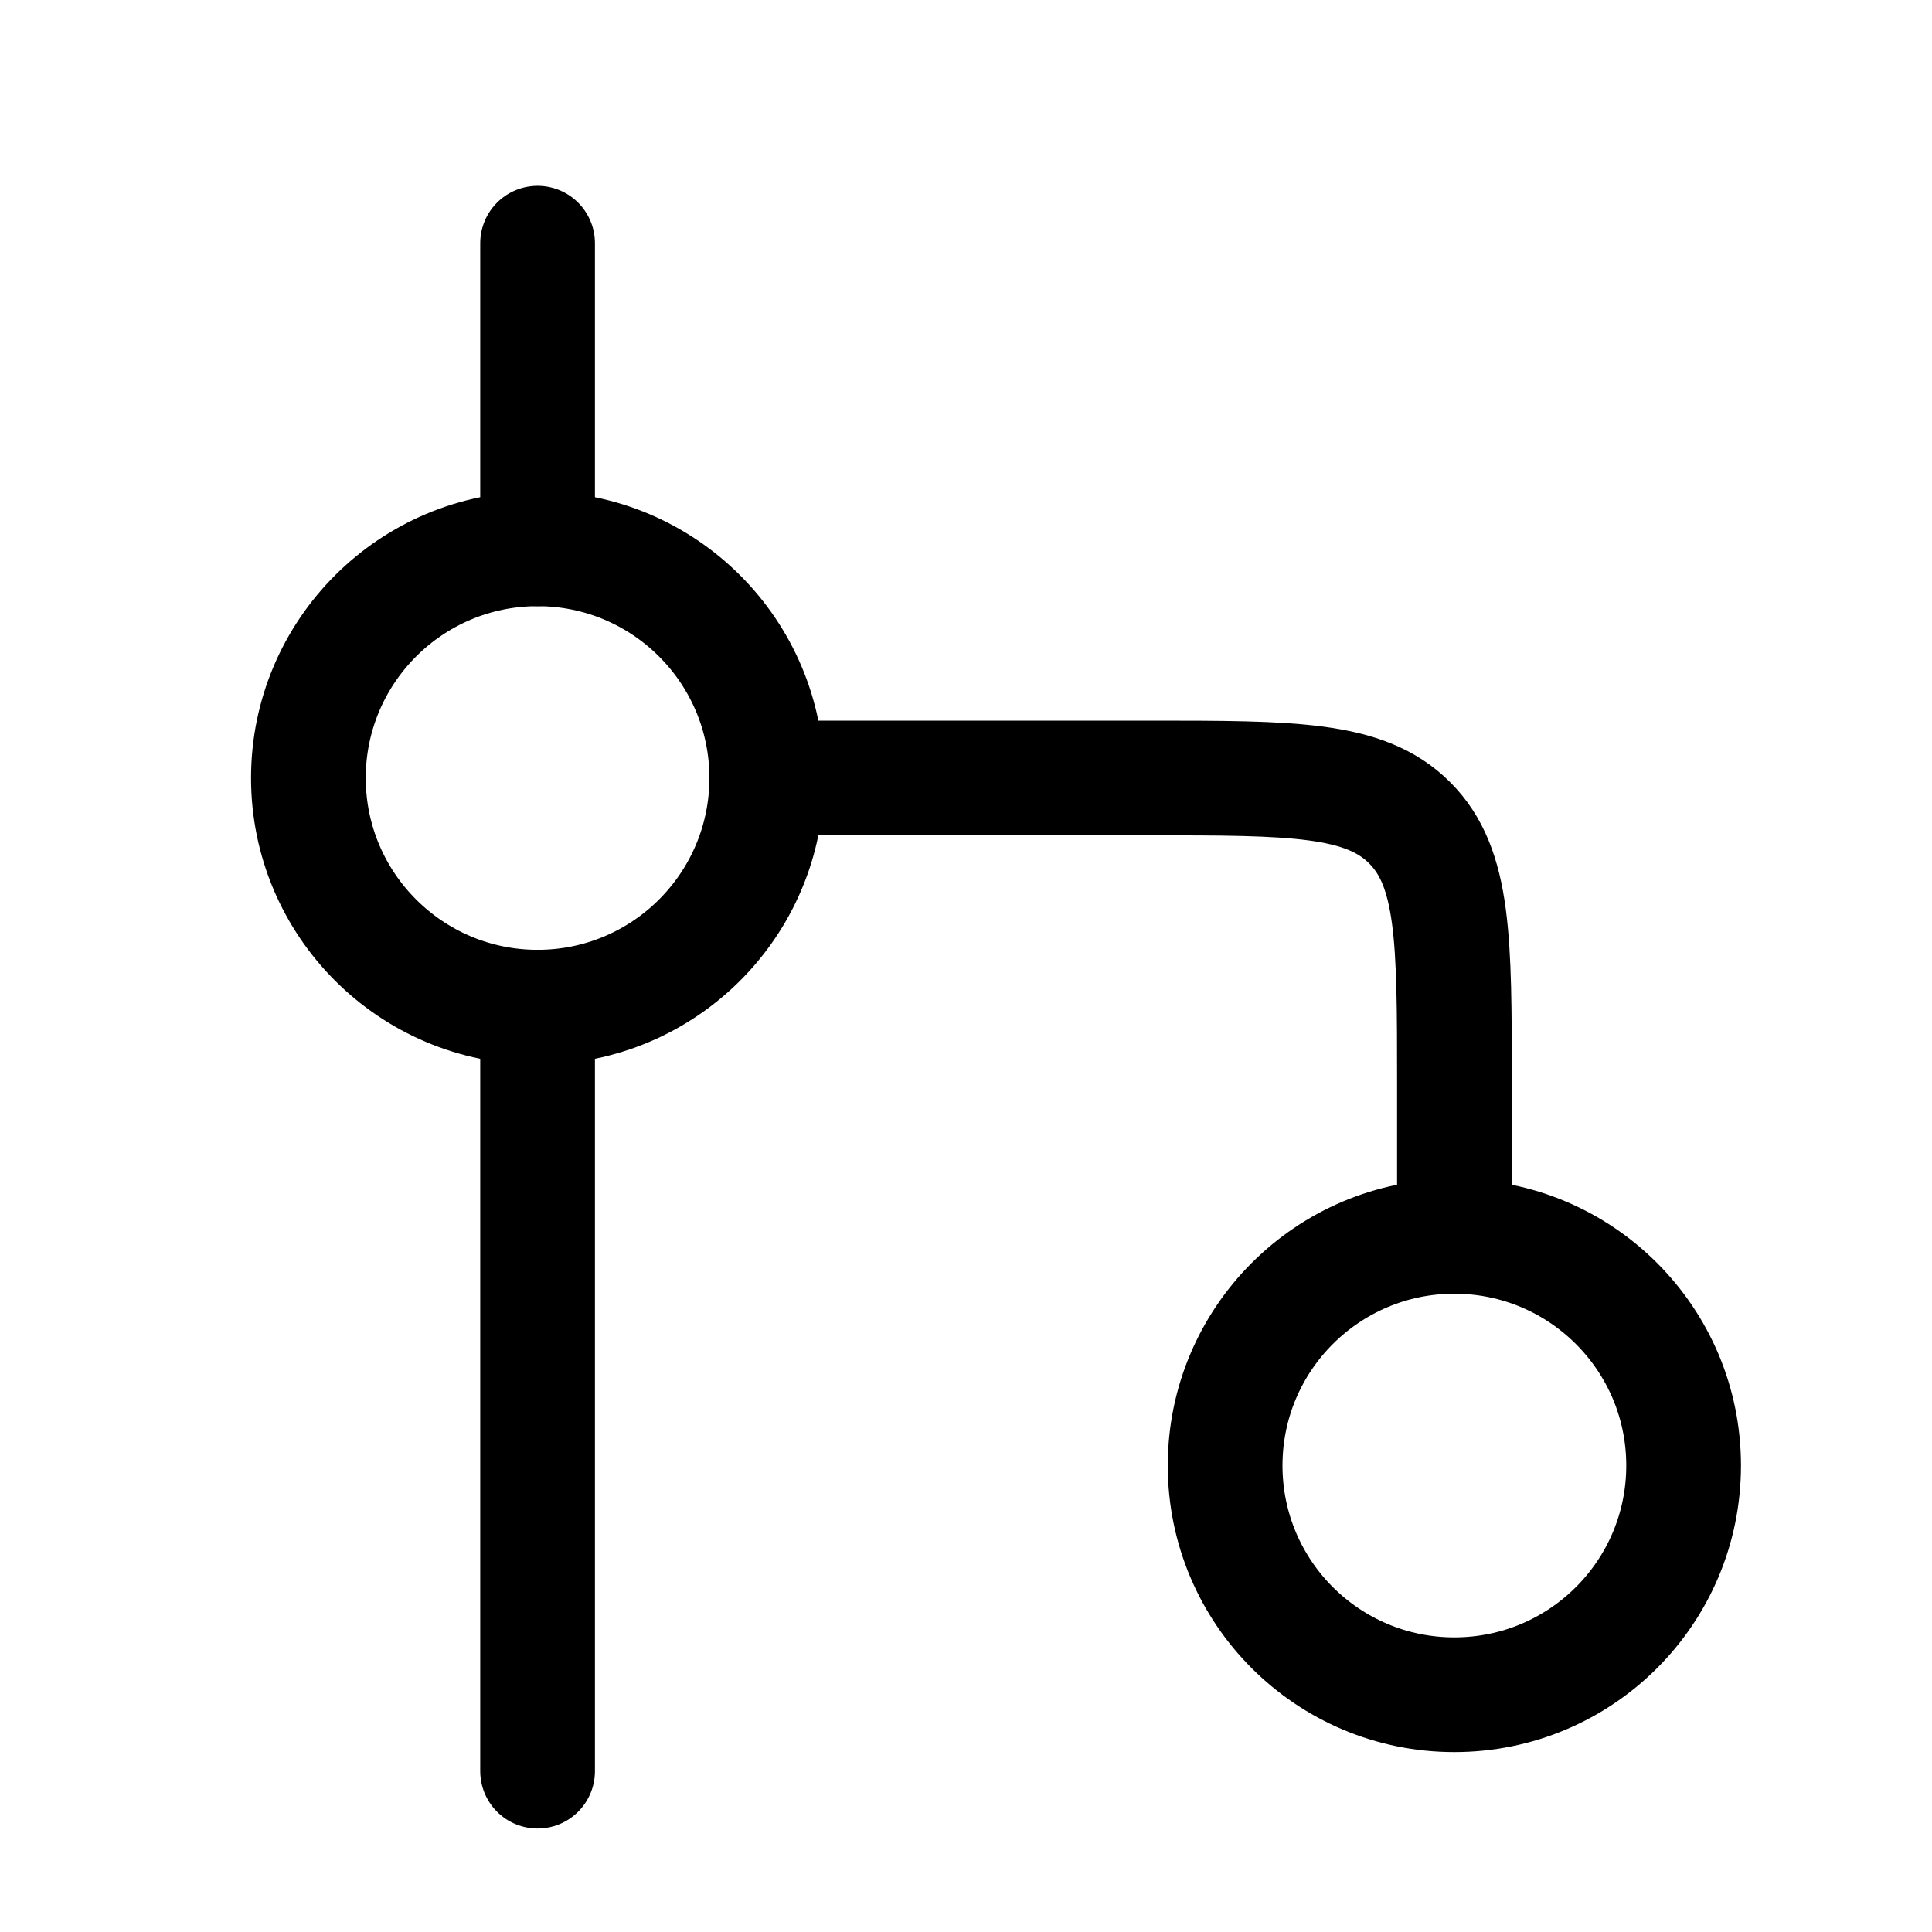 <svg width="16" height="16" viewBox="0 0 16 16" fill="none" xmlns="http://www.w3.org/2000/svg">
    <g clip-path="url(#clip0_8451_3383)">
        <path d="M6.35 6.443C6.35 7.491 5.5 8.341 4.452 8.341C3.404 8.341 2.554 7.491 2.554 6.443C2.554 5.395 3.404 4.545 4.452 4.545C5.5 4.545 6.35 5.395 6.35 6.443Z"
              stroke="black" stroke-width="0.95"/>
        <path d="M13.943 12.137C13.943 13.186 13.093 14.035 12.044 14.035C10.996 14.035 10.146 13.186 10.146 12.137C10.146 11.089 10.996 10.239 12.044 10.239C13.093 10.239 13.943 11.089 13.943 12.137Z"
              stroke="black" stroke-width="0.95"/>
        <path d="M6.351 6.443H9.514C10.707 6.443 11.303 6.443 11.674 6.814C12.045 7.185 12.045 7.781 12.045 8.974V10.239"
              stroke="black" stroke-width="0.95" stroke-linecap="round" stroke-linejoin="round"/>
        <path d="M4.452 8.341V14.668M4.452 4.545V2.014" stroke="black" stroke-width="0.95"
              stroke-linecap="round" stroke-linejoin="round"/>
    </g>
    <defs>
        <clipPath id="clip0_8451_3383">
            <rect width="15.184" height="15.184" fill="white" transform="translate(0.656 0.749)"/>
        </clipPath>
    </defs>
</svg>
